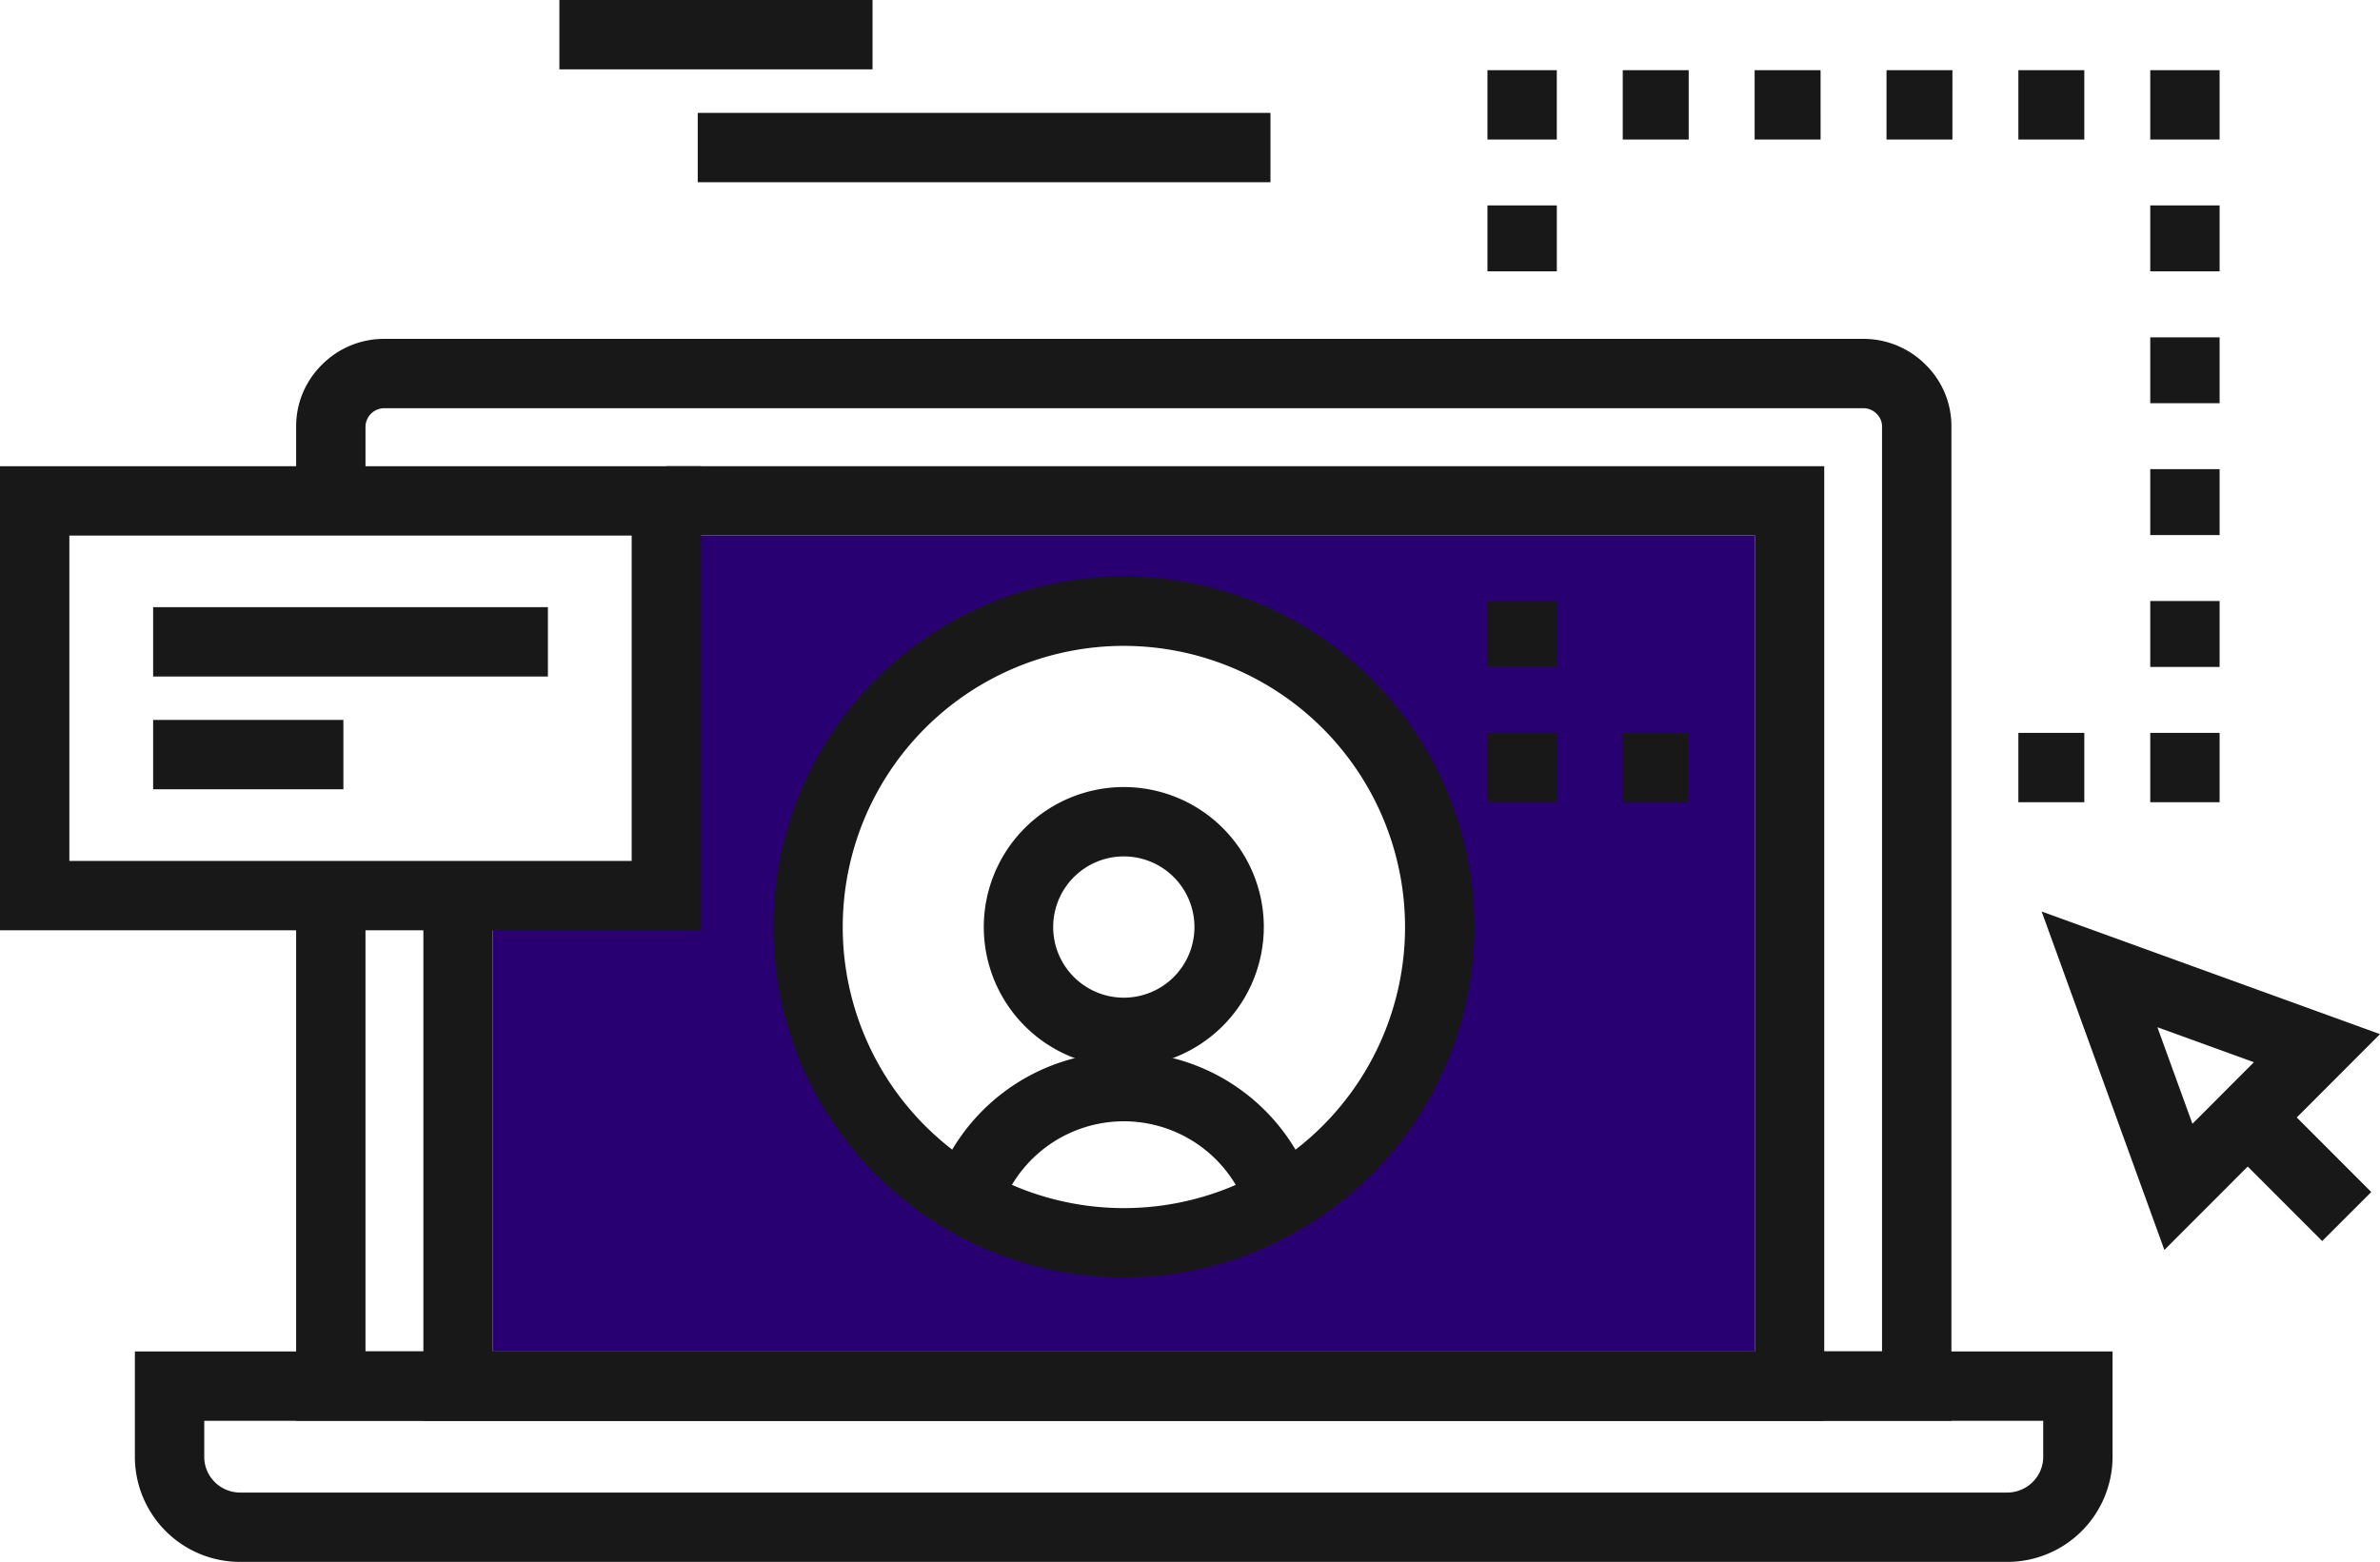 <svg xmlns="http://www.w3.org/2000/svg" width="191.918" height="125.967"><path d="M53.734 43.192l.184 28.656-14.185.383v36.763H141.51V43.192zm37.184 56.656c-14.36 0-26-11.193-26-25s11.64-25 26-25 26 11.193 26 25-11.64 25-26 25z" fill="#280071"/><g fill="#181818"><path d="M157.358 114.584H23.879V72.225h5.593v36.766h122.291V34.404a1.392 1.392 0 0 0-.42-1.014 1.471 1.471 0 0 0-1.047-.467H30.94a1.517 1.517 0 0 0-1.467 1.481v5.991H23.88v-5.991a6.96 6.96 0 0 1 2.092-5 7.038 7.038 0 0 1 4.968-2.074h119.357a7.069 7.069 0 0 1 5 2.103 6.94 6.94 0 0 1 2.062 4.971z"/><path d="M147.103 114.587H34.14V72.231h5.593v36.763H141.51V43.192H53.734v-5.593h93.369v76.988z"/><path d="M90.615 103.026a28.265 28.265 0 1 1 28.278-28.266 28.297 28.297 0 0 1-28.278 28.266zm0-50.937A22.672 22.672 0 1 0 113.3 74.76a22.696 22.696 0 0 0-22.685-22.67z"/><path d="M90.618 86.056a11.29 11.29 0 1 1 11.293-11.3 11.306 11.306 0 0 1-11.293 11.3zm0-16.986a5.696 5.696 0 1 0 5.7 5.686 5.696 5.696 0 0 0-5.7-5.686z"/><path d="M80.624 97.713L75.3 96.007a16.1 16.1 0 0 1 30.642-.02l-5.321 1.722a10.506 10.506 0 0 0-19.996.004zM161.86 125.967H19.364a8.484 8.484 0 0 1-8.488-8.494v-8.48h159.476v8.48a8.491 8.491 0 0 1-8.494 8.494zm-145.39-11.38v2.886a2.869 2.869 0 0 0 .844 2.051 2.899 2.899 0 0 0 2.05.85H161.86a2.908 2.908 0 0 0 2.057-.854 2.873 2.873 0 0 0 .844-2.047v-2.886z"/><g><path d="M45.108 0h25.251v5.593H45.108zM56.264 9.104h46.184v5.593H56.264z"/></g><g><path d="M12.348 58.064H27.69v5.593H12.348zM12.348 48.969h31.834v5.593H12.348z"/><path d="M56.53 75.027H0V37.6h56.53zM5.593 69.434h45.344V43.192H5.593z"/></g><g><path d="M179.275 92.103l3.956-3.954 7.982 7.988-3.957 3.953z"/><path d="M174.531 100.808l-9.896-27.293 27.283 9.888zm-.563-17.962l2.824 7.786 4.958-4.964z"/></g><g><path d="M119.945 59.105h5.593v5.593h-5.593zM168.074 64.698h-5.317v-5.593h5.317zm-31.903 0h-5.316v-5.593h5.316zM173.392 59.105h5.593v5.593h-5.593zM178.985 53.789h-5.593V48.47h5.593zm0-10.637h-5.593v-5.316h5.593zm0-10.632h-5.593v-5.315h5.593zm0-10.636h-5.593v-5.316h5.593zM173.392 5.659h5.593v5.593h-5.593zM168.074 11.252h-5.316V5.66h5.316zm-10.635 0h-5.314V5.66h5.315zm-10.631 0h-5.318V5.66h5.317zm-10.635 0h-5.318V5.66h5.318zM119.945 5.659h5.593v5.593h-5.593zM125.538 53.789h-5.593V48.47h5.593zm0-31.905h-5.593v-5.316h5.593z"/></g></g></svg>